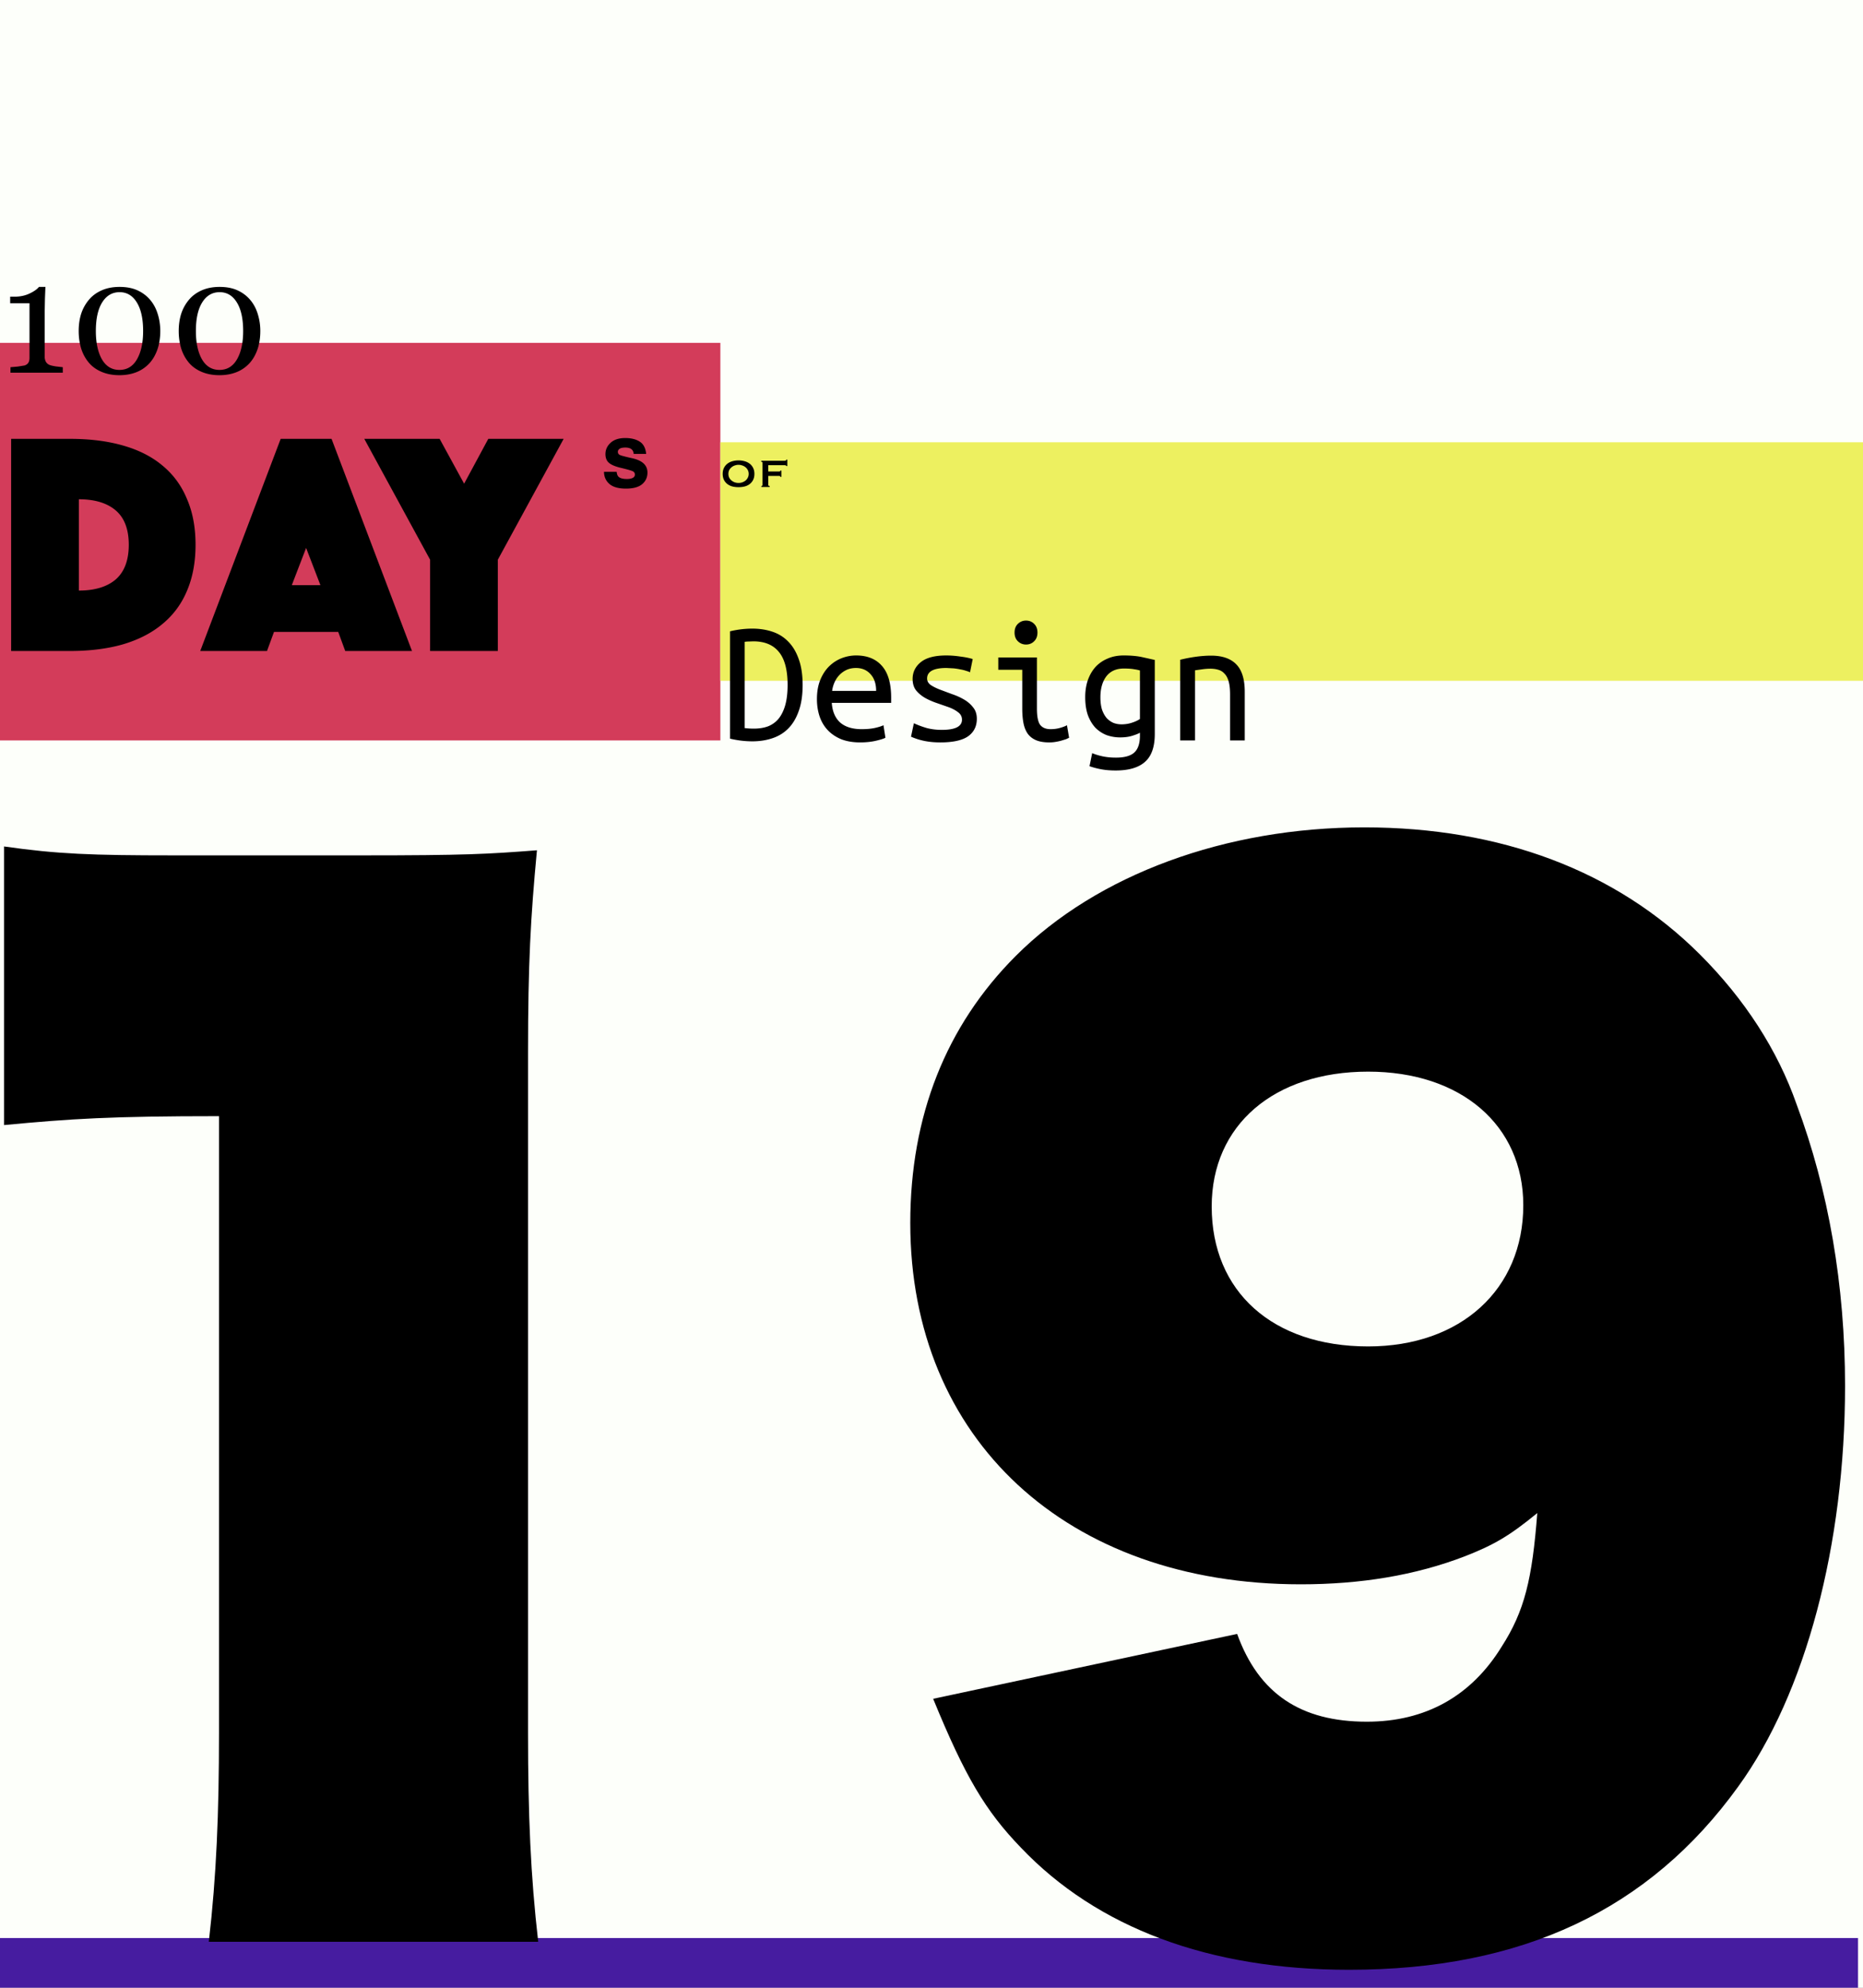 <svg xmlns="http://www.w3.org/2000/svg" width="375" height="400" fill="none" xmlns:v="https://vecta.io/nano"><rect width="100%" height="100%" fill="#808080" stroke="none"/><g clip-path="url(#A)"><path fill="#fdfffa" d="M0 0h375v400H0z"/><path fill="#461ca0" d="M0 390h374v40H0z"/><path d="M34.864 172.128c-16.384 0-23.296-.256-34.048-1.792V226.4c13.568-1.28 21.504-1.792 43.264-1.792v124.16c0 16.128-.512 28.672-2.048 41.984h66.304c-1.536-13.312-2.048-25.6-2.048-41.984v-136.96c0-17.92.512-27.136 1.792-40.704-9.984.768-14.336 1.024-35.328 1.024H34.864zm152.972 169.728c6.4 15.616 10.496 22.528 17.664 29.952 15.36 16.128 37.888 24.576 66.048 24.576 34.816 0 60.416-12.032 78.336-36.864 13.568-18.688 21.504-48.64 21.504-80.64 0-20.224-3.328-39.424-9.728-56.576-3.84-11.008-10.496-21.248-19.456-30.208-16.896-16.896-40.192-25.6-67.584-25.6-27.904 0-53.76 9.472-70.144 25.856-14.08 14.08-21.248 32.256-21.248 53.76 0 43.52 31.488 72.704 78.592 72.704 12.032 0 23.04-1.792 33.024-5.632 5.888-2.304 8.96-4.096 14.592-8.704-1.024 13.312-2.56 19.712-7.168 26.88-6.144 9.984-15.36 15.104-27.136 15.104-13.312 0-21.76-5.632-26.112-17.664l-61.184 13.056zm87.552-70.912c-19.2 0-31.488-11.008-31.488-28.16 0-16.384 12.544-27.136 31.488-27.136 18.688 0 31.232 10.752 31.232 26.88 0 16.896-12.544 28.416-31.232 28.416z" fill="#000"/><path fill="#d33c5a" d="M0 69h145v80H0z"/><g fill="#000"><path d="M2.24 131V88.312h11.84c4.011 0 7.573.448 10.688 1.344 3.157.896 5.803 2.24 7.936 4.032 2.176 1.792 3.819 4.032 4.928 6.72 1.152 2.645 1.728 5.717 1.728 9.216s-.576 6.592-1.728 9.28c-1.109 2.645-2.752 4.864-4.928 6.656-2.133 1.792-4.779 3.157-7.936 4.096-3.115.896-6.677 1.344-10.688 1.344H2.24zm13.632-12.16c3.2 0 5.675-.747 7.424-2.24 1.749-1.536 2.624-3.861 2.624-6.976s-.875-5.419-2.624-6.912-4.224-2.24-7.424-2.24v18.368zm40.625-30.528h10.24L82.929 131h-13.44l-1.408-3.84H55.153L53.745 131h-13.44l16.192-42.688zm8 29.44l-2.88-7.488-2.88 7.488h5.76zm22.079-5.12l-13.248-24.32h15.168l4.928 9.024 4.864-9.024h15.169l-13.249 24.32V131H86.576v-18.368zm37.544-17.691c.053.445.167.762.343.949.31.334.885.501 1.723.501.492 0 .881-.073 1.168-.22.293-.146.44-.366.44-.659a.71.71 0 0 0-.352-.642c-.234-.147-1.104-.398-2.61-.756-1.084-.27-1.849-.606-2.294-1.011-.445-.398-.668-.973-.668-1.723 0-.885.346-1.644 1.037-2.276.697-.639 1.676-.958 2.936-.958 1.195 0 2.168.24 2.918.721.756.475 1.189 1.298 1.301 2.47h-2.505c-.036-.322-.126-.577-.273-.765-.275-.34-.744-.51-1.406-.51-.545 0-.935.085-1.169.255s-.343.369-.343.598c0 .287.123.495.369.624.246.135 1.117.366 2.611.694.996.234 1.743.589 2.241 1.064.492.48.738 1.081.738 1.802 0 .949-.354 1.726-1.063 2.329-.703.598-1.793.896-3.27.896-1.506 0-2.619-.316-3.34-.949-.714-.639-1.072-1.45-1.072-2.435h2.54z"/></g><path fill="#edf060" d="M145 89h231v48H145z"/><g fill="#000"><path d="M148.66 93.536c-.256 0-.508.044-.756.132a1.98 1.98 0 0 0-.648.36c-.192.152-.348.34-.468.564-.112.224-.168.48-.168.768s.056.544.168.768c.12.224.276.416.468.576.192.152.408.272.648.36a2.45 2.45 0 0 0 .756.12c.256 0 .504-.04.744-.12.248-.088.468-.208.66-.36.192-.16.344-.352.456-.576a1.6 1.6 0 0 0 .18-.768 1.6 1.6 0 0 0-.18-.768 1.65 1.65 0 0 0-.456-.564 1.96 1.96 0 0 0-.66-.36c-.24-.088-.488-.132-.744-.132zm0-.888c.44 0 .852.056 1.236.168a2.97 2.97 0 0 1 1.02.504 2.39 2.39 0 0 1 .684.852c.168.336.252.732.252 1.188s-.084.856-.252 1.2a2.42 2.42 0 0 1-.684.84c-.288.224-.628.388-1.02.492-.384.096-.796.144-1.236.144a5.23 5.23 0 0 1-1.248-.144c-.384-.104-.72-.268-1.008-.492a2.42 2.42 0 0 1-.684-.84c-.168-.344-.252-.744-.252-1.2s.084-.852.252-1.188a2.39 2.39 0 0 1 .684-.852c.288-.224.624-.392 1.008-.504.392-.112.808-.168 1.248-.168zm9.604 1.128c0-.04-.028-.076-.084-.108-.056-.04-.152-.06-.288-.06h-3.252v1.272h2.112c.136 0 .22-.012.252-.036.032-.032.052-.08.06-.144h.216v1.26h-.216c-.008-.064-.028-.112-.06-.144s-.116-.048-.252-.048h-2.112v1.836c0 .064.028.112.084.144.056.024.12.036.192.036V98h-1.656v-.216c.152 0 .228-.06.228-.18v-4.488c0-.12-.084-.18-.252-.18v-.216h4.656c.136 0 .232-.02.288-.06s.084-.092.084-.156h.216v1.272h-.216zm3.296 44.064c0 2.064-.264 3.816-.792 5.256-.504 1.44-1.212 2.616-2.124 3.528-.888.888-1.956 1.536-3.204 1.944-1.224.408-2.556.612-3.996.612-1.488 0-2.988-.18-4.5-.54v-21.6c1.512-.36 3.012-.54 4.5-.54 1.44 0 2.772.204 3.996.612 1.248.408 2.316 1.068 3.204 1.98.912.912 1.62 2.088 2.124 3.528.528 1.44.792 3.18.792 5.22zm-11.664 8.676a15.4 15.4 0 0 0 1.836.108c1.08 0 2.04-.156 2.88-.468a5.24 5.24 0 0 0 2.124-1.548c.576-.72 1.02-1.632 1.332-2.736.312-1.128.468-2.472.468-4.032 0-3.024-.588-5.244-1.764-6.66-1.152-1.416-2.868-2.124-5.148-2.124l-.936.036c-.288 0-.552.024-.792.072v17.352zm22.428-14.616c2.256 0 3.996.708 5.22 2.124 1.224 1.392 1.836 3.516 1.836 6.372v1.044h-11.952c.12 1.728.684 3.048 1.692 3.96 1.032.888 2.472 1.332 4.32 1.332 1.056 0 1.956-.084 2.7-.252s1.308-.348 1.692-.54l.396 2.52c-.36.192-1.008.396-1.944.612s-1.992.324-3.168.324c-1.44 0-2.712-.216-3.816-.648-1.08-.456-1.98-1.068-2.7-1.836s-1.26-1.68-1.62-2.736c-.36-1.08-.54-2.244-.54-3.492 0-1.488.228-2.784.684-3.888s1.056-2.016 1.8-2.736 1.584-1.26 2.52-1.62a7.96 7.96 0 0 1 2.88-.54zm4.032 7.128c0-1.416-.372-2.532-1.116-3.348-.744-.84-1.728-1.26-2.952-1.26-.696 0-1.332.132-1.908.396-.552.264-1.032.612-1.44 1.044s-.732.924-.972 1.476-.396 1.116-.468 1.692h8.856zm17.28 5.796c0-.6-.252-1.092-.756-1.476-.48-.384-1.092-.72-1.836-1.008l-2.376-.828c-.864-.288-1.668-.636-2.412-1.044-.72-.408-1.332-.912-1.836-1.512-.48-.6-.72-1.38-.72-2.34 0-1.344.54-2.46 1.62-3.348 1.104-.912 2.82-1.368 5.148-1.368a18.92 18.92 0 0 1 2.808.216c.984.12 1.824.288 2.52.504l-.54 2.664a4.75 4.75 0 0 0-.792-.288c-.336-.12-.72-.216-1.152-.288-.432-.096-.9-.168-1.404-.216l-1.404-.072c-2.592 0-3.888.708-3.888 2.124 0 .504.24.936.72 1.296.504.336 1.128.648 1.872.936l2.412.9a12.93 12.93 0 0 1 2.412 1.08c.744.432 1.356.96 1.836 1.584.504.6.756 1.368.756 2.304 0 1.512-.588 2.688-1.764 3.528-1.176.816-3.036 1.224-5.58 1.224-1.152 0-2.208-.096-3.168-.288s-1.872-.48-2.736-.864l.576-2.7c.84.384 1.716.708 2.628.972.936.24 1.932.36 2.988.36 2.712 0 4.068-.684 4.068-2.052zm12.888-15.12c-.624 0-1.164-.216-1.62-.648s-.684-1.02-.684-1.764.228-1.332.684-1.764.996-.648 1.62-.648c.648 0 1.188.216 1.62.648.456.432.684 1.02.684 1.764s-.228 1.332-.684 1.764c-.432.432-.972.648-1.62.648zm-.756 5.076h-4.824v-2.484h7.776v10.26c0 1.656.228 2.772.684 3.348.456.552 1.14.828 2.052.828.696 0 1.332-.084 1.908-.252.6-.168 1.068-.348 1.404-.54l.432 2.52-.612.288-.936.288a10.52 10.52 0 0 1-1.152.252c-.408.072-.84.108-1.296.108-1.056 0-1.932-.144-2.628-.432s-1.26-.72-1.692-1.296c-.408-.576-.696-1.284-.864-2.124-.168-.864-.252-1.86-.252-2.988v-7.776zm23.688 12.672c-.336.192-.852.396-1.548.612s-1.5.324-2.412.324a8.1 8.1 0 0 1-2.772-.468c-.84-.336-1.584-.828-2.232-1.476-.624-.672-1.128-1.512-1.512-2.52-.36-1.032-.54-2.244-.54-3.636 0-1.224.168-2.34.504-3.348.36-1.032.864-1.92 1.512-2.664.672-.744 1.488-1.32 2.448-1.728.96-.432 2.052-.648 3.276-.648 1.44 0 2.664.108 3.672.324l2.592.576v14.904c0 2.592-.66 4.464-1.98 5.616-1.296 1.152-3.264 1.728-5.904 1.728-1.08 0-2.064-.084-2.952-.252-.864-.168-1.632-.372-2.304-.612l.54-2.628c.624.264 1.332.48 2.124.648.816.168 1.704.252 2.664.252 1.728 0 2.964-.348 3.708-1.044s1.116-1.824 1.116-3.384v-.576zm0-12.528c-.288-.096-.684-.18-1.188-.252-.504-.096-1.188-.144-2.052-.144-1.536 0-2.712.528-3.528 1.584-.792 1.056-1.188 2.46-1.188 4.212 0 .96.108 1.788.324 2.484.24.672.552 1.236.936 1.692.408.432.864.756 1.368.972.504.192 1.044.288 1.62.288.744 0 1.44-.108 2.088-.324.672-.216 1.212-.468 1.62-.756v-9.756zm8.1-2.16c1.08-.264 2.148-.468 3.204-.612 1.08-.144 2.088-.216 3.024-.216 2.232 0 3.912.576 5.04 1.728 1.152 1.152 1.728 3 1.728 5.544V149H247.6v-9.252c0-1.08-.096-1.956-.288-2.628s-.468-1.188-.828-1.548c-.336-.384-.756-.648-1.26-.792-.48-.144-1.008-.216-1.584-.216a12.01 12.01 0 0 0-1.548.108l-1.548.216V149h-2.988v-16.236zM12.641 75H2.109v-1.109l1.453-.125 1.375-.219c.323-.104.568-.271.734-.5.177-.24.266-.594.266-1.062V61.016h-3.89v-1.312h.859c1.125 0 2.13-.208 3.016-.625.896-.417 1.536-.865 1.922-1.344h1.297l-.094 2.375L9 62.547v9.266a2.05 2.05 0 0 0 .234.984 1.52 1.52 0 0 0 .703.625c.271.115.713.219 1.328.313l1.375.156V75zm17.636-14.594c.667.802 1.161 1.745 1.484 2.828.333 1.073.5 2.198.5 3.375 0 1.417-.203 2.688-.609 3.813-.406 1.115-.964 2.042-1.672 2.781a7.07 7.07 0 0 1-2.594 1.719c-1 .385-2.114.578-3.344.578-1.344 0-2.542-.224-3.594-.672s-1.906-1.062-2.562-1.844c-.687-.812-1.203-1.76-1.547-2.844-.333-1.094-.5-2.271-.5-3.531 0-1.24.161-2.38.484-3.422a8.43 8.43 0 0 1 1.547-2.828c.667-.812 1.526-1.453 2.578-1.922s2.255-.703 3.609-.703c1.427 0 2.651.24 3.672.719s1.87 1.13 2.547 1.953zm-1.469 6.203c0-2.479-.427-4.401-1.281-5.766-.844-1.365-1.995-2.047-3.453-2.047-1.479 0-2.646.682-3.5 2.047s-1.281 3.286-1.281 5.766c0 2.354.406 4.25 1.219 5.688.823 1.427 2 2.141 3.531 2.141s2.708-.713 3.531-2.141c.823-1.437 1.234-3.333 1.234-5.687zm21.605-6.203c.667.802 1.161 1.745 1.484 2.828a11.31 11.31 0 0 1 .5 3.375c0 1.417-.203 2.688-.609 3.813-.406 1.115-.964 2.042-1.672 2.781a7.08 7.08 0 0 1-2.594 1.719c-1 .386-2.115.578-3.344.578-1.344 0-2.542-.224-3.594-.672s-1.906-1.062-2.562-1.844c-.687-.812-1.203-1.76-1.547-2.844-.333-1.094-.5-2.271-.5-3.531 0-1.24.161-2.38.484-3.422a8.42 8.42 0 0 1 1.547-2.828c.667-.812 1.526-1.453 2.578-1.922s2.255-.703 3.609-.703c1.427 0 2.651.24 3.672.719s1.87 1.13 2.547 1.953zm-1.469 6.203c0-2.479-.427-4.401-1.281-5.766-.844-1.365-1.995-2.047-3.453-2.047-1.479 0-2.646.682-3.5 2.047s-1.281 3.286-1.281 5.766c0 2.354.406 4.25 1.219 5.688.823 1.427 2 2.141 3.531 2.141s2.708-.713 3.531-2.141c.823-1.437 1.234-3.333 1.234-5.687z"/></g></g><defs><clipPath id="A"><path fill="#fff" d="M0 0h375v400H0z"/></clipPath></defs></svg>